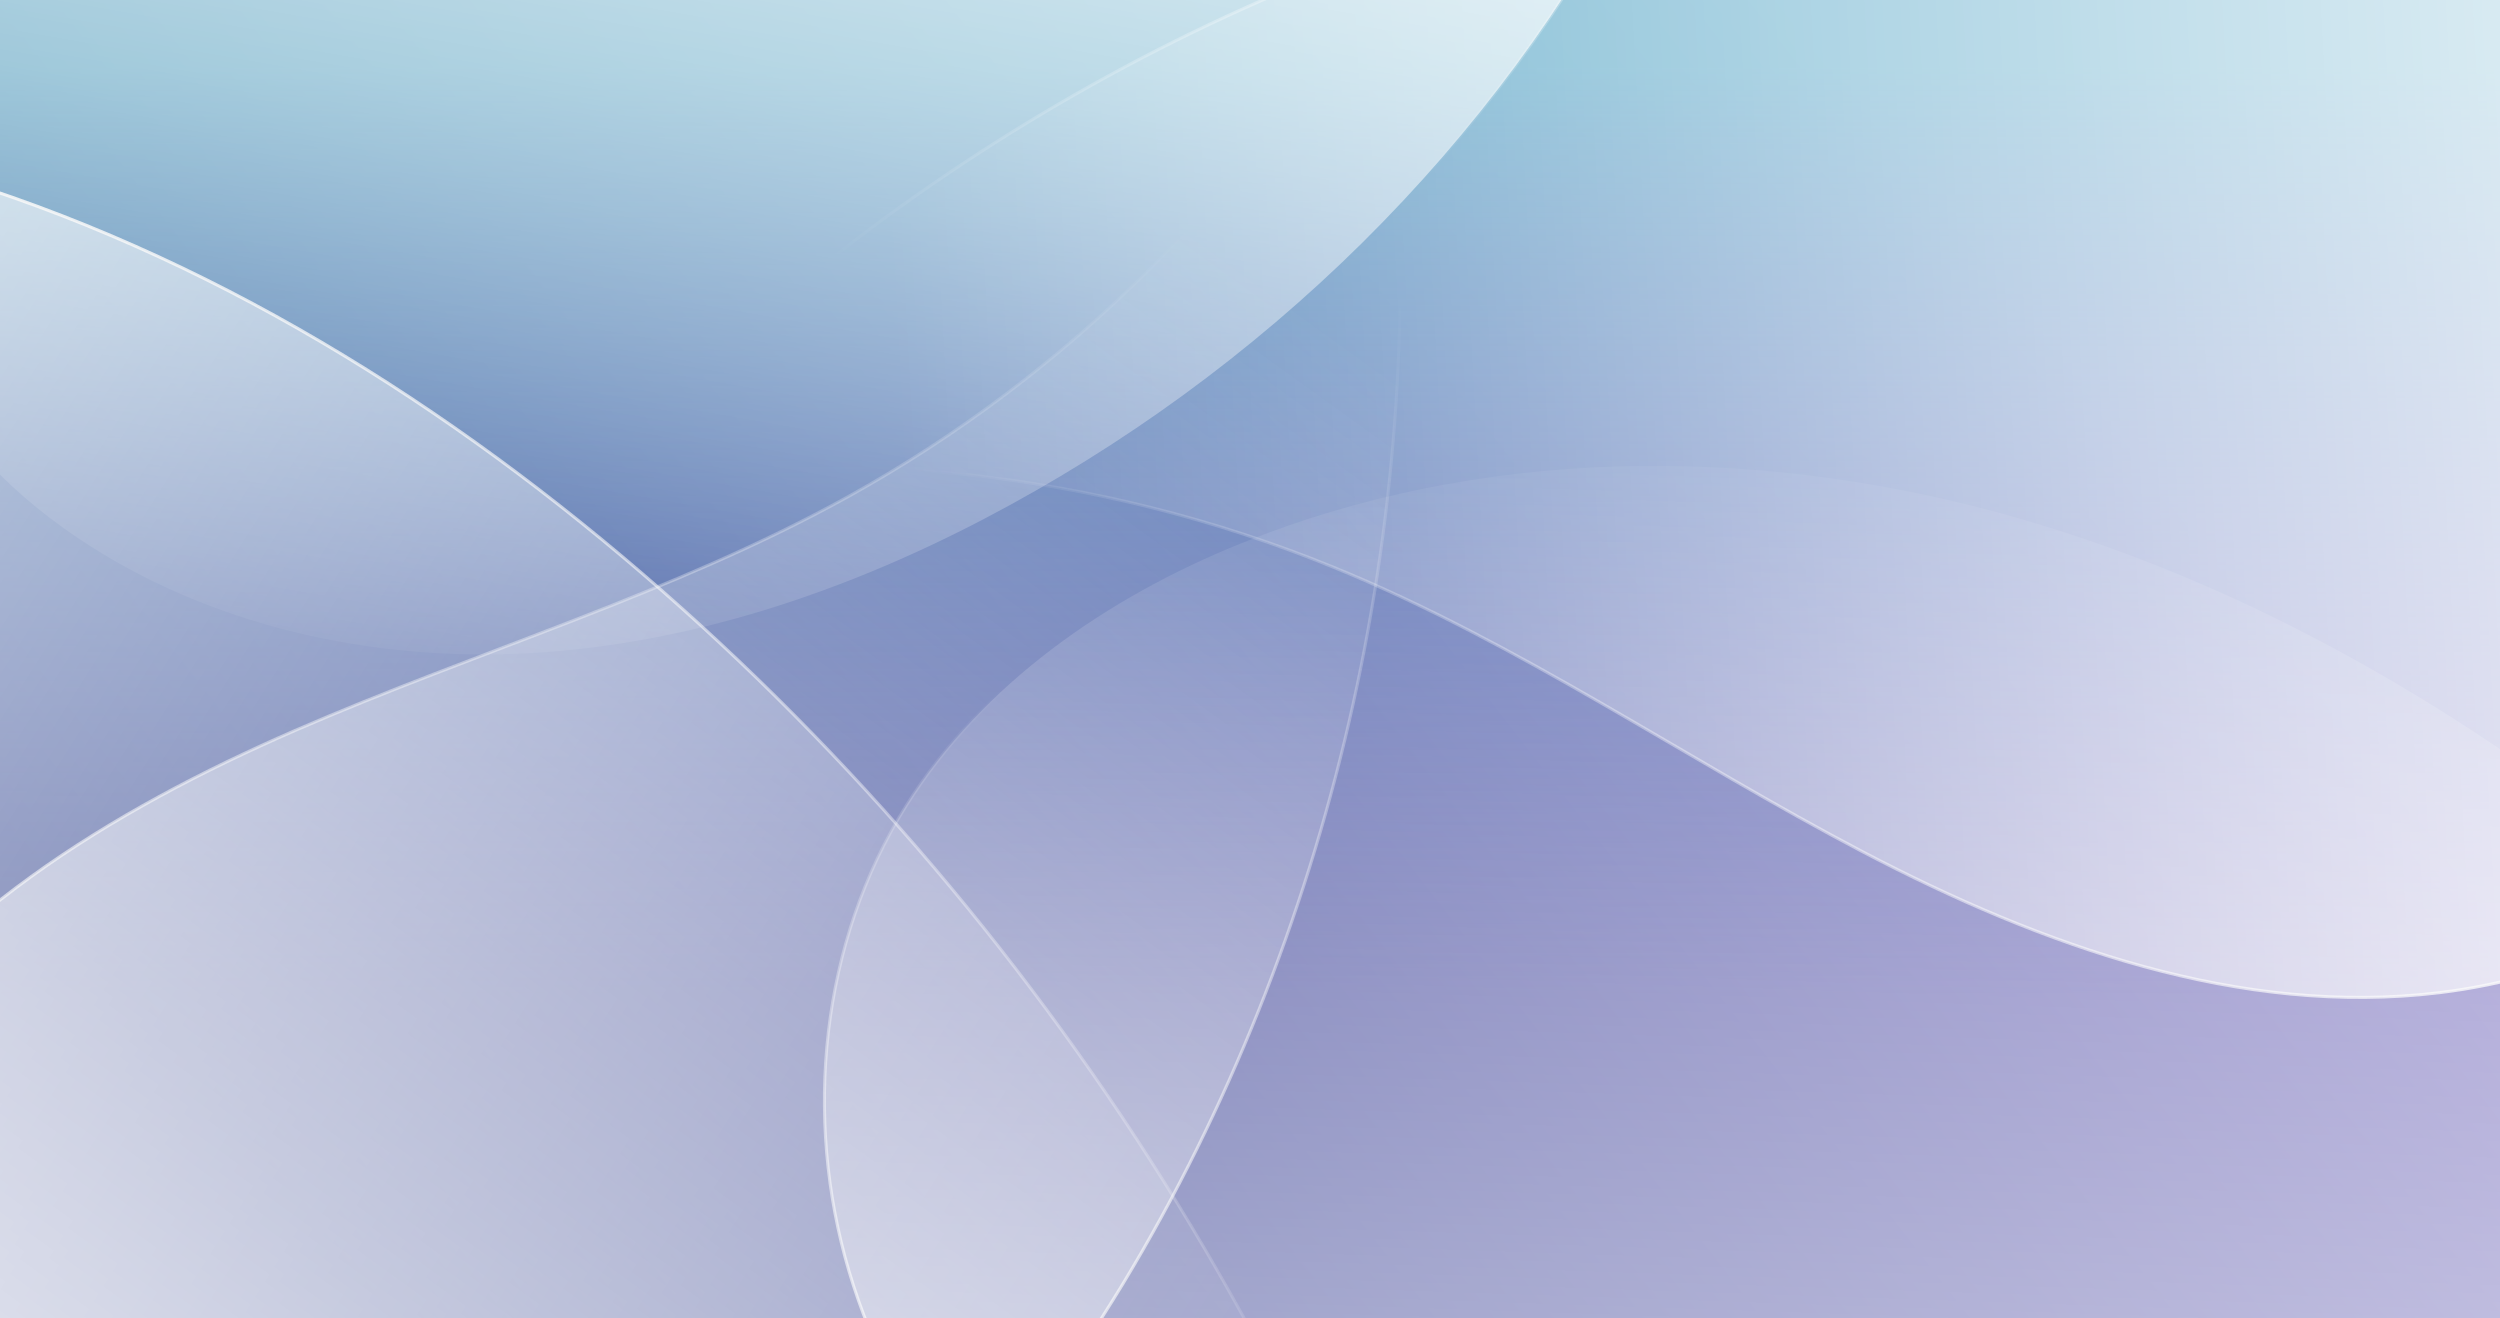 <?xml version="1.0" encoding="UTF-8" standalone="no"?>
<!-- Created with Inkscape (http://www.inkscape.org/) -->

<svg
   xmlns:osb="http://www.openswatchbook.org/uri/2009/osb"
   xmlns:dc="http://purl.org/dc/elements/1.1/"
   xmlns:cc="http://creativecommons.org/ns#"
   xmlns:rdf="http://www.w3.org/1999/02/22-rdf-syntax-ns#"
   xmlns:svg="http://www.w3.org/2000/svg"
   xmlns="http://www.w3.org/2000/svg"
   xmlns:xlink="http://www.w3.org/1999/xlink"
   xmlns:sodipodi="http://sodipodi.sourceforge.net/DTD/sodipodi-0.dtd"
   xmlns:inkscape="http://www.inkscape.org/namespaces/inkscape"
   sodipodi:docname="simpleOutlook-glass.svg"
   inkscape:version="0.92.1 r15371"
   id="svg8"
   version="1.1"
   viewBox="0 0 1083.733 571.5"
   height="2160"
   width="4096"
   inkscape:export-filename="C:\Users\xine\Documents\2018-debian-buster\4096x2160\simpleOutlook-glass-4096x2160.png"
   inkscape:export-xdpi="96"
   inkscape:export-ydpi="96"
   style="enable-background:new">
  <rect x="0" y="0" width="1083.733" height="571.5" fill="#808080" stroke="none"/>
  <sodipodi:namedview
     showguides="false"
     inkscape:window-maximized="1"
     inkscape:window-y="0"
     inkscape:window-x="0"
     inkscape:window-height="696"
     inkscape:window-width="1366"
     showborder="true"
     inkscape:showpageshadow="false"
     borderlayer="false"
     units="px"
     showgrid="false"
     inkscape:current-layer="layer1"
     inkscape:document-units="px"
     inkscape:cy="730.13608"
     inkscape:cx="1497.6689"
     inkscape:zoom="0.22122038"
     inkscape:pageshadow="2"
     inkscape:pageopacity="0.0"
     borderopacity="1"
     bordercolor="#b20eb2"
     pagecolor="#ffffff"
     id="base"
     inkscape:guide-bbox="true"
     inkscape:snap-intersection-paths="true"
     inkscape:object-paths="true"
     inkscape:snap-nodes="true"
     inkscape:snap-bbox="true"
     inkscape:bbox-paths="true"
     inkscape:bbox-nodes="true"
     inkscape:snap-bbox-edge-midpoints="true"
     inkscape:snap-bbox-midpoints="true"
     inkscape:snap-page="true" />
  <defs
     id="defs2">
    <linearGradient
       inkscape:collect="always"
       id="linearGradient1182">
      <stop
         style="stop-color:#f7f7f7;stop-opacity:1"
         offset="0"
         id="stop1178" />
      <stop
         style="stop-color:#ffffff;stop-opacity:0"
         offset="1"
         id="stop1180" />
    </linearGradient>
    <linearGradient
       inkscape:collect="always"
       id="linearGradient1166">
      <stop
         style="stop-color:#ffffff;stop-opacity:1;"
         offset="0"
         id="stop1162" />
      <stop
         style="stop-color:#ffffff;stop-opacity:0;"
         offset="1"
         id="stop1164" />
    </linearGradient>
    <linearGradient
       inkscape:collect="always"
       id="linearGradient1190">
      <stop
         style="stop-color:#ffffff;stop-opacity:1"
         offset="0"
         id="stop1186" />
      <stop
         style="stop-color:#ffffff;stop-opacity:0"
         offset="1"
         id="stop1188" />
    </linearGradient>
    <linearGradient
       osb:paint="solid"
       id="linearGradient5411">
      <stop
         id="stop5409"
         offset="0"
         style="stop-color:#000000;stop-opacity:1;" />
    </linearGradient>
    <linearGradient
       osb:paint="solid"
       id="linearGradient5224">
      <stop
         id="stop5222"
         offset="0"
         style="stop-color:#ffffff;stop-opacity:1;" />
    </linearGradient>
    <linearGradient
       inkscape:collect="always"
       xlink:href="#linearGradient1166"
       id="linearGradient1168"
       x1="-181.293"
       y1="84.69"
       x2="-86.836"
       y2="419.477"
       gradientUnits="userSpaceOnUse"
       gradientTransform="matrix(1.501,0.722,-0.721,1.503,209.481,-324.927)" />
    <linearGradient
       inkscape:collect="always"
       xlink:href="#linearGradient1190"
       id="linearGradient1176"
       x1="419.436"
       y1="14.481"
       x2="18.573"
       y2="234.483"
       gradientUnits="userSpaceOnUse"
       gradientTransform="matrix(1.946,0.937,-0.935,1.95,128.397,-360.337)" />
    <linearGradient
       inkscape:collect="always"
       xlink:href="#linearGradient1182"
       id="linearGradient1184"
       x1="315.602"
       y1="99.503"
       x2="13.913"
       y2="219.563"
       gradientUnits="userSpaceOnUse"
       gradientTransform="matrix(2.159,0,0,2.164,-84.809,-360.707)" />
    <linearGradient
       inkscape:collect="always"
       xlink:href="#linearGradient1182"
       id="linearGradient1193"
       x1="-310.249"
       y1="96.44"
       x2="-284.512"
       y2="256.233"
       gradientUnits="userSpaceOnUse"
       gradientTransform="matrix(1.665,0,0,1.668,45.09,-325.212)" />
    <linearGradient
       inkscape:collect="always"
       xlink:href="#linearGradient1190"
       id="linearGradient1225"
       gradientUnits="userSpaceOnUse"
       gradientTransform="matrix(-2.942,-0.181,-0.188,2.946,162.357,-3.33)"
       x1="419.436"
       y1="14.481"
       x2="18.573"
       y2="234.483" />
    <linearGradient
       inkscape:collect="always"
       xlink:href="#linearGradient1182"
       id="linearGradient1227"
       gradientUnits="userSpaceOnUse"
       gradientTransform="matrix(-2.57,-1.44,-1.443,2.577,416.364,138.362)"
       x1="315.602"
       y1="99.503"
       x2="13.913"
       y2="219.563" />
    <linearGradient
       inkscape:collect="always"
       xlink:href="#linearGradient1166"
       id="linearGradient1229"
       gradientUnits="userSpaceOnUse"
       gradientTransform="matrix(2.614,-0.644,-0.641,-2.619,913.914,1133.179)"
       x1="-181.293"
       y1="84.69"
       x2="-86.836"
       y2="419.477" />
    <linearGradient
       inkscape:collect="always"
       xlink:href="#linearGradient1182"
       id="linearGradient1231"
       gradientUnits="userSpaceOnUse"
       gradientTransform="matrix(2.634,0.554,0.555,-2.64,653.744,1078.918)"
       x1="-310.249"
       y1="96.44"
       x2="-284.512"
       y2="256.233" />
    <linearGradient
       inkscape:collect="always"
       xlink:href="#linearGradient1190"
       id="linearGradient1236"
       gradientUnits="userSpaceOnUse"
       gradientTransform="matrix(-1.943,0.925,-0.925,-1.942,337.191,468.815)"
       x1="419.436"
       y1="14.481"
       x2="18.573"
       y2="234.483" />
    <linearGradient
       inkscape:collect="always"
       xlink:href="#linearGradient1182"
       id="linearGradient1238"
       gradientUnits="userSpaceOnUse"
       gradientTransform="matrix(-1.351,1.675,-1.675,-1.35,470.834,303.703)"
       x1="315.602"
       y1="99.503"
       x2="13.913"
       y2="219.563" />
    <clipPath
       clipPathUnits="userSpaceOnUse"
       id="clipPath1289">
      <rect
         style="display:inline;opacity:1;fill:#006680;fill-opacity:1;fill-rule:nonzero;stroke:none;stroke-width:3.175;stroke-linecap:butt;stroke-linejoin:round;stroke-miterlimit:4;stroke-dasharray:none;stroke-dashoffset:0;stroke-opacity:1;paint-order:normal"
         id="rect1291"
         width="1083.733"
         height="571.5"
         x="-444.675"
         y="-74.492"
         inkscape:export-xdpi="96"
         inkscape:export-ydpi="96" />
    </clipPath>
    <linearGradient
       y2="361.302"
       x2="453.474"
       y1="-150.545"
       x1="-204.973"
       gradientTransform="translate(0,-427.956)"
       gradientUnits="userSpaceOnUse"
       id="linearGradient861"
       xlink:href="#linearGradient835"
       inkscape:collect="always" />
    <linearGradient
       id="linearGradient835"
       inkscape:collect="always">
      <stop
         id="stop831"
         offset="0"
         style="stop-color:#34438d;stop-opacity:1" />
      <stop
         id="stop833"
         offset="1"
         style="stop-color:#9d95d0;stop-opacity:1" />
    </linearGradient>
    <linearGradient
       gradientTransform="matrix(1,0,0,3.231,0,1542.989)"
       gradientUnits="userSpaceOnUse"
       y2="-366.161"
       x2="104.897"
       y1="-490.958"
       x1="104.897"
       id="linearGradient855"
       xlink:href="#linearGradient853"
       inkscape:collect="always" />
    <linearGradient
       id="linearGradient853"
       inkscape:collect="always">
      <stop
         id="stop849"
         offset="0"
         style="stop-color:#5fcbd3;stop-opacity:0.631" />
      <stop
         id="stop851"
         offset="1"
         style="stop-color:#577dc4;stop-opacity:0" />
    </linearGradient>
  </defs>
  <g
     inkscape:label="Layer 1"
     inkscape:groupmode="layer"
     id="layer1"
     transform="translate(0,274.5)"
     style="display:inline;opacity:1">
    <g
       transform="translate(431.147,-202.728)"
       id="g3589"
       style="opacity:1">
      <rect
         transform="scale(1,-1)"
         style="opacity:1;fill:url(#linearGradient861);fill-opacity:1;fill-rule:nonzero;stroke:none;stroke-width:0.265;stroke-linecap:butt;stroke-linejoin:round;stroke-miterlimit:4;stroke-dasharray:0.026, 0.026;stroke-dashoffset:0;stroke-opacity:1;paint-order:normal"
         id="rect857"
         width="1083.733"
         height="571.5"
         x="-431.147"
         y="-499.728" />
      <rect
         style="opacity:1;fill:url(#linearGradient855);fill-opacity:1;fill-rule:nonzero;stroke:none;stroke-width:0.265;stroke-linecap:butt;stroke-linejoin:round;stroke-miterlimit:4;stroke-dasharray:0.026, 0.026;stroke-dashoffset:0;stroke-opacity:1;paint-order:normal"
         id="rect843"
         width="1083.733"
         height="571.5"
         x="-431.147"
         y="-71.772" />
    </g>
    <g
       style="opacity:1"
       clip-path="url(#clipPath1289)"
       transform="translate(444.675,-200.008)"
       id="g1439">
      <path
         style="opacity:1;fill:url(#linearGradient1176);fill-opacity:1;stroke:url(#linearGradient1184);stroke-width:1.323;stroke-linecap:butt;stroke-linejoin:miter;stroke-miterlimit:4;stroke-dasharray:none;stroke-opacity:1"
         d="m -189.99,136.32 c 108.186,-18.798 221.578,-6.508 323.258,35.036 80.593,32.928 152.779,83.221 229.92,123.607 77.141,40.386 163.416,71.415 249.804,60.842 55.57,-6.801 109.465,-31.587 147.954,-72.319 38.489,-40.732 60.481,-97.679 55.401,-153.545 C 811.812,80.071 786.658,33.848 753.788,-3.879 695.122,-71.213 611.691,-114.387 524.364,-132.611 437.037,-150.836 345.932,-145.238 258.869,-125.809 87.117,-87.481 -72.059,5.476 -189.99,136.32 Z"
         id="path1429"
         inkscape:connector-curvature="0" />
      <path
         inkscape:connector-curvature="0"
         id="path1431"
         d="m 266.001,-132.568 c -93.447,29.966 -165.803,47.352 -249.804,36.751 -66.581,-8.403 -130.358,-31.411 -195.853,-46.055 -65.495,-14.644 -135.929,-20.497 -198.163,4.64 -40.033,16.169 -75.236,45.392 -95.79,83.404 -20.554,38.012 -25.592,84.798 -10.684,125.368 13.309,36.217 41.248,65.596 73.242,87.109 57.101,38.396 127.836,53.858 196.504,49.969 68.668,-3.889 135.405,-26.265 196.378,-58.129 C 102.115,87.63 204.226,-11.6 266.001,-132.568 Z"
         style="opacity:1;fill:url(#linearGradient1168);fill-opacity:1;stroke:url(#linearGradient1193);stroke-width:1.323;stroke-linecap:butt;stroke-linejoin:miter;stroke-miterlimit:4;stroke-dasharray:none;stroke-opacity:1"
         sodipodi:nodetypes="cssssssssc" />
      <path
         sodipodi:nodetypes="cssssssssc"
         style="opacity:1;fill:url(#linearGradient1229);fill-opacity:1;stroke:url(#linearGradient1231);stroke-width:1.323;stroke-linecap:butt;stroke-linejoin:miter;stroke-miterlimit:4;stroke-dasharray:none;stroke-opacity:1"
         d="M 1067.315,847.484 C 929.444,768.947 820.755,717.344 684.334,706.169 576.204,697.311 467.651,712.507 359.164,713.892 250.676,715.276 137.299,701.099 47.201,640.596 -10.755,601.676 -56.728,543.701 -76.603,476.686 c -19.874,-67.014 -12.283,-142.754 24.797,-202.014 33.101,-52.902 87.075,-90.111 144.846,-113.519 103.109,-41.777 220.158,-42.712 327.501,-13.702 107.343,29.009 205.483,86.642 291.348,157.375 169.388,139.538 297.929,330.603 355.425,542.657 z"
         id="path1433"
         inkscape:connector-curvature="0" />
      <path
         inkscape:connector-curvature="0"
         id="path1435"
         d="M 210.054,800.335 C 93.826,705.829 -49.332,644.872 -198.061,626.558 c -117.885,-14.516 -237.346,-2.751 -356.096,-6.084 -118.751,-3.334 -242.131,-23.9 -337.9,-94.079 -61.605,-45.144 -109.22,-110.588 -127.863,-184.749 -18.644,-74.161 -6.836,-156.635 36.47,-219.772 38.66,-56.363 99.428,-94.636 163.713,-117.649 114.734,-41.072 242.83,-36.864 358.923,-0.349 116.093,36.515 220.794,103.914 311.46,185.09 178.859,160.138 306.314,376.944 359.409,611.37 z"
         style="opacity:1;fill:url(#linearGradient1225);fill-opacity:1;stroke:url(#linearGradient1227);stroke-width:1.323;stroke-linecap:butt;stroke-linejoin:miter;stroke-miterlimit:4;stroke-dasharray:none;stroke-opacity:1" />
      <path
         inkscape:connector-curvature="0"
         id="path1437"
         d="M 151.948,-87.857 C 98.828,7.767 18.391,88.038 -77.362,140.981 -153.257,182.945 -237.332,207.559 -316.84,242.194 c -79.508,34.635 -157.486,82.19 -203.339,155.778 -29.495,47.337 -44.022,104.592 -36.572,159.844 7.45,55.252 37.769,107.825 84.184,138.728 41.434,27.588 92.943,36.909 142.701,34.948 88.808,-3.5 174.407,-41.274 243.134,-97.631 C -18.005,577.505 34.648,503.361 74.068,423.725 151.833,266.625 179.451,85.206 151.948,-87.857 Z"
         style="opacity:1;fill:url(#linearGradient1236);fill-opacity:1;stroke:url(#linearGradient1238);stroke-width:1.323;stroke-linecap:butt;stroke-linejoin:miter;stroke-miterlimit:4;stroke-dasharray:none;stroke-opacity:1" />
    </g>
  </g>
  <g
     inkscape:groupmode="layer"
     id="layer3"
     inkscape:label="Layer 2"
     transform="translate(0,402.167)" />
</svg>

